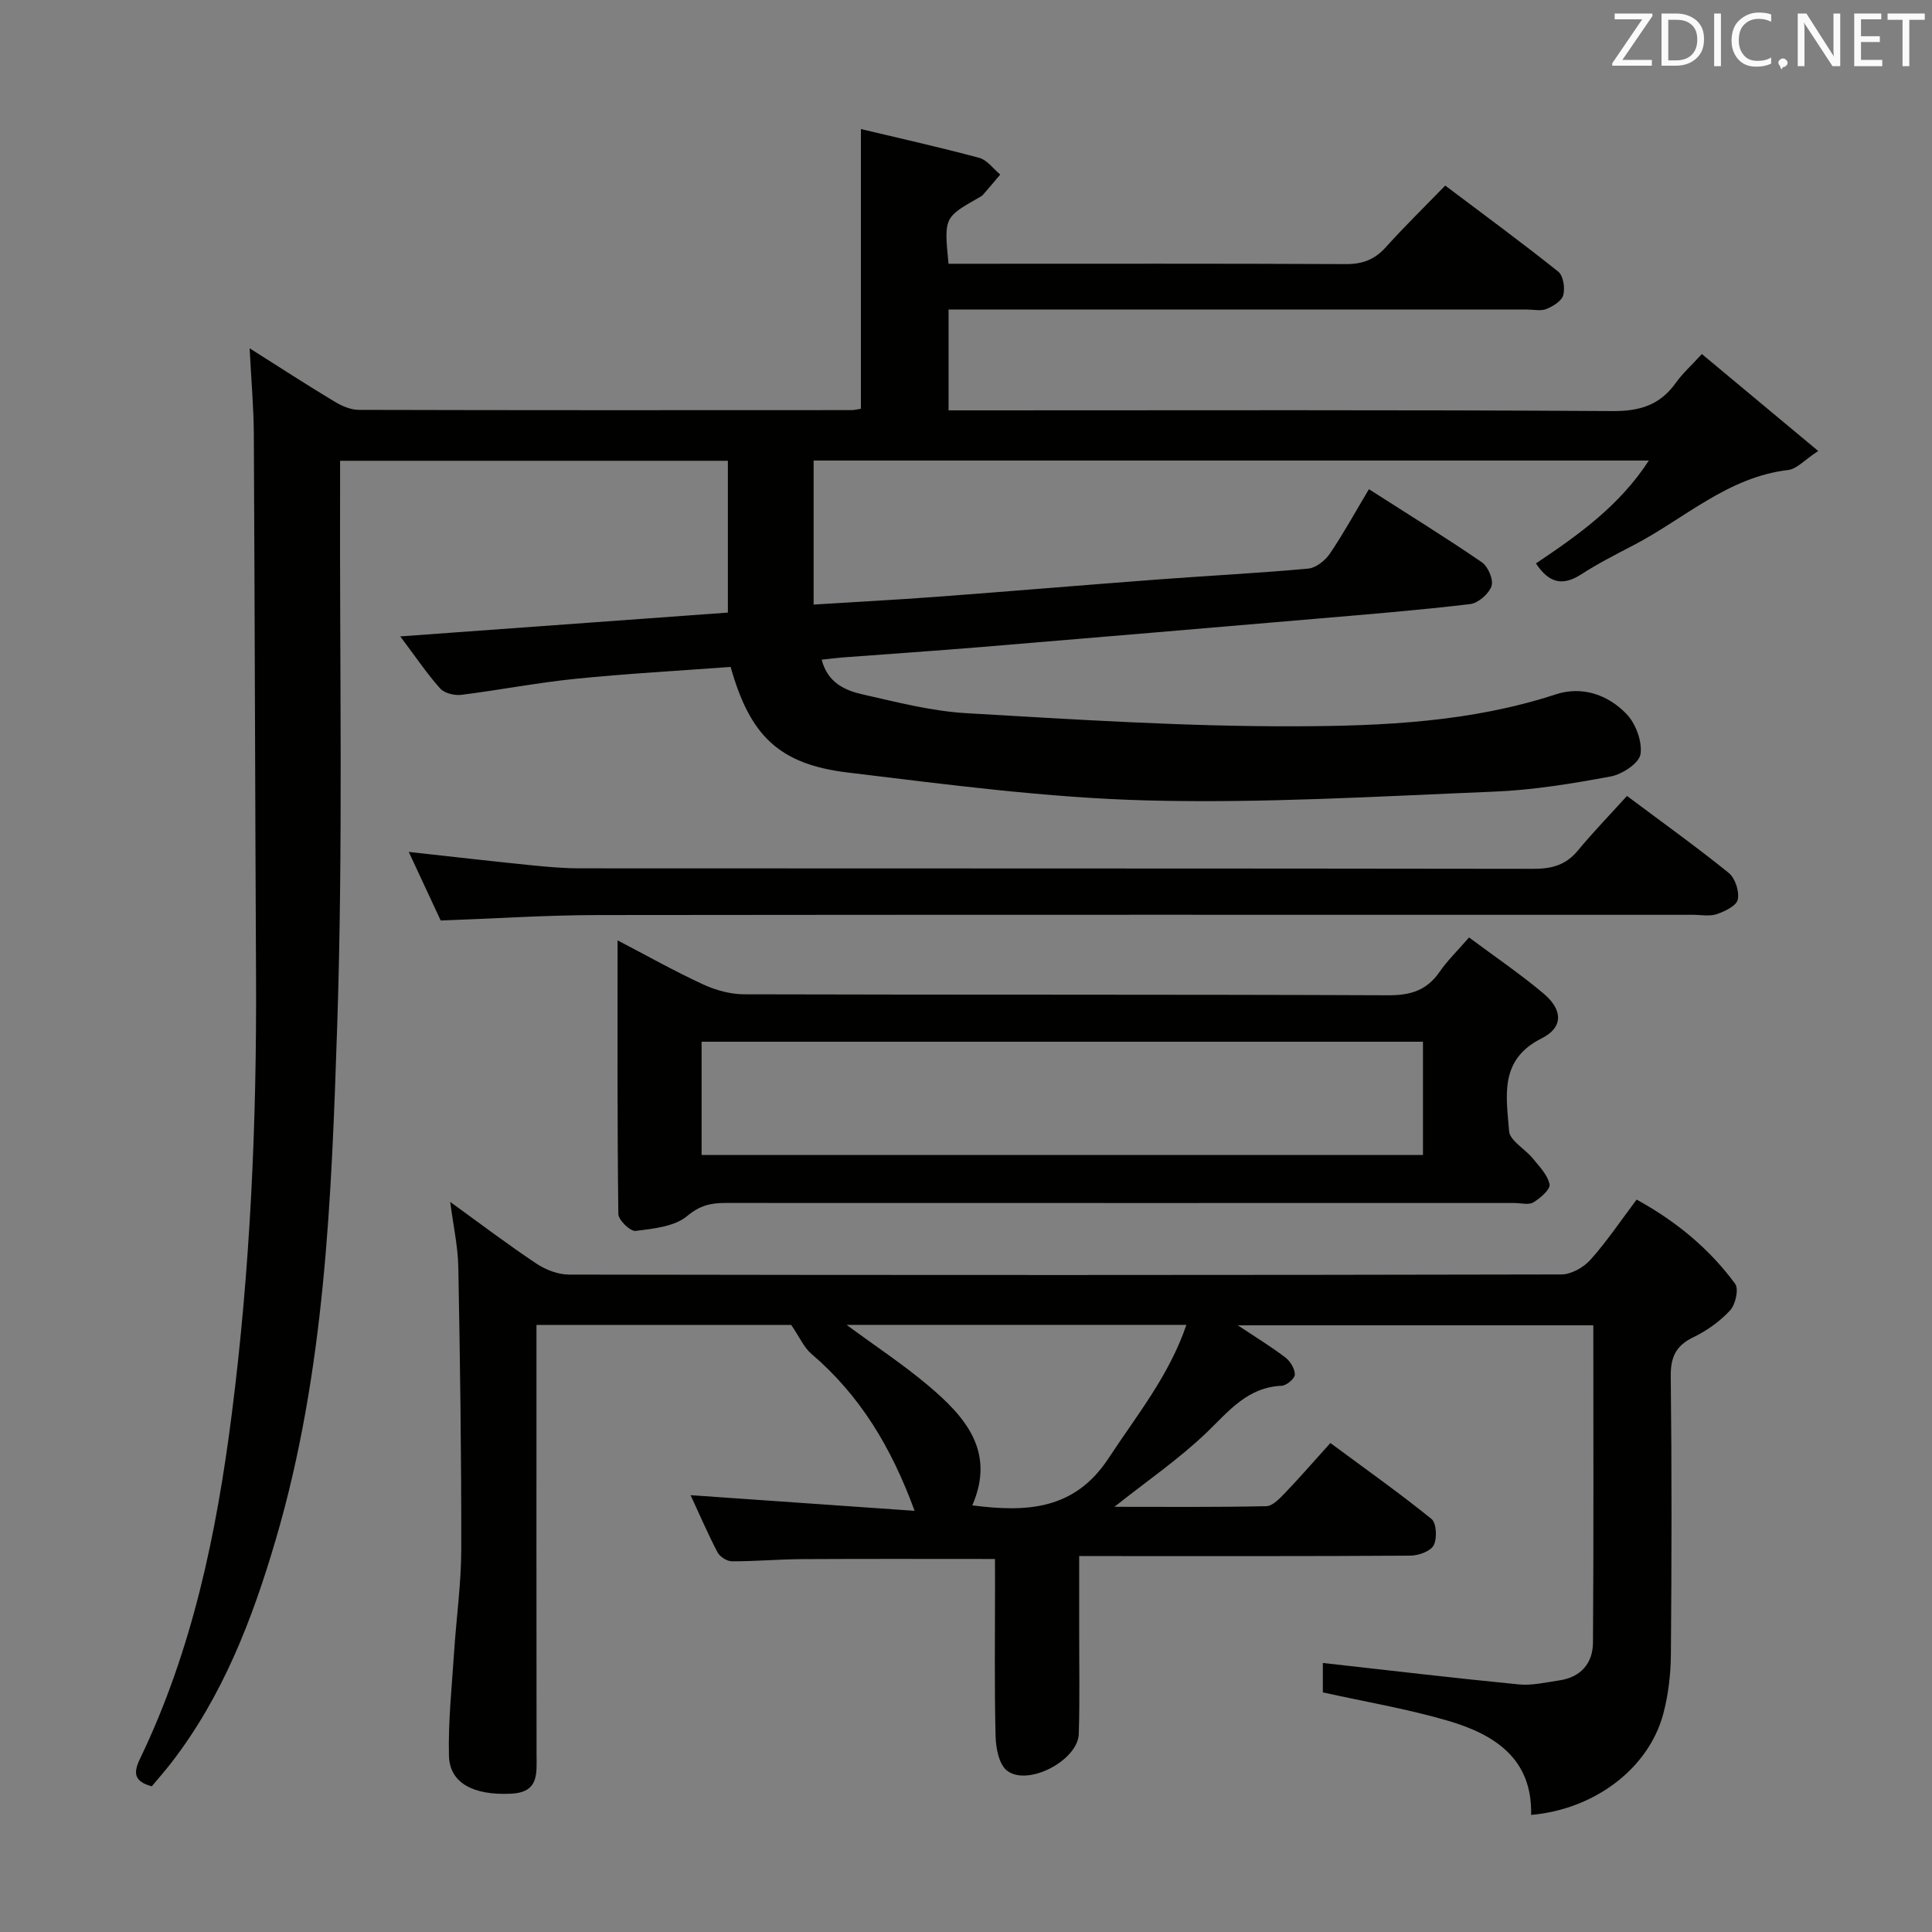 <svg enable-background="new 0 0 400 400" viewBox="0 0 400 400" xmlns="http://www.w3.org/2000/svg"><rect x="0" y="0" width="400" height="400" fill="#808080" stroke="none"/><path d="m51.68 72.11c6.67 4.22 12.08 7.73 17.6 11.05 1.49.89 3.33 1.7 5.01 1.7 34 .09 68 .07 102 .05.64 0 1.27-.18 1.95-.28 0-19.19 0-38.23 0-57.91 8.14 1.94 16.36 3.77 24.49 5.96 1.65.44 2.92 2.27 4.36 3.46-1.19 1.4-2.37 2.82-3.59 4.21-.21.24-.54.39-.82.56-7.23 4.11-7.23 4.11-6.3 13.7h5.24c25.67 0 51.33-.06 77 .07 3.46.02 5.98-.92 8.29-3.49 3.89-4.32 8.06-8.39 12.31-12.77 8.12 6.12 15.89 11.82 23.4 17.82 1.05.84 1.43 3.38 1.04 4.86-.31 1.2-2.1 2.3-3.47 2.87-1.14.47-2.63.12-3.96.12-37.83 0-75.67 0-113.5 0-1.98 0-3.97 0-6.34 0v20.87h5.98c43.83 0 87.67-.13 131.5.15 5.72.04 9.86-1.29 13.12-5.89 1.33-1.88 3.1-3.45 5.36-5.92 7.81 6.51 15.5 12.91 24.09 20.07-2.81 1.84-4.42 3.72-6.23 3.94-12.51 1.47-21.45 10.07-31.95 15.54-3.68 1.92-7.41 3.81-10.88 6.06-3.85 2.49-6.68 1.82-9.38-2.26 8.7-5.84 17.21-11.83 23.38-21.3-58 0-115.34 0-172.93 0v29.82c8.57-.54 16.97-.98 25.34-1.6 15.25-1.14 30.49-2.43 45.74-3.58 10.44-.79 20.91-1.31 31.34-2.27 1.6-.15 3.5-1.67 4.47-3.1 2.86-4.23 5.33-8.73 8.08-13.34 8.07 5.17 15.85 9.97 23.38 15.13 1.29.88 2.45 3.62 2 4.94-.55 1.6-2.75 3.52-4.42 3.72-10.4 1.24-20.84 2.09-31.28 2.98-23.35 2-46.7 3.98-70.05 5.92-9.45.78-18.91 1.42-28.36 2.13-1.43.11-2.85.29-4.57.48 1.23 4.77 4.8 6.35 8.45 7.18 7.12 1.61 14.3 3.48 21.54 3.9 22.74 1.32 45.51 2.79 68.26 2.71 18.04-.06 36.24-.88 53.74-6.61 5.46-1.79 10.79.07 14.63 4.05 1.92 1.99 3.3 5.7 2.91 8.33-.28 1.86-3.77 4.17-6.14 4.61-7.98 1.49-16.08 2.82-24.18 3.15-23.94.98-47.93 2.44-71.85 1.82-20.7-.54-41.38-3.29-61.98-5.78-14.26-1.72-20.25-7.68-24.23-21.86-10.66.79-21.42 1.38-32.13 2.46-7.91.8-15.75 2.34-23.65 3.32-1.41.17-3.47-.33-4.35-1.31-2.74-3.06-5.05-6.51-8.27-10.79 23.12-1.68 45.34-3.3 67.83-4.93 0-10.51 0-20.78 0-31.43-26.48 0-53.05 0-80.29 0 0 1.88.01 3.83 0 5.78-.11 37 .63 74.02-.59 110.98-1.18 35.82-2.5 71.8-12.73 106.6-4.85 16.51-10.98 32.45-21.66 46.25-1.3 1.68-2.72 3.28-4.01 4.83-3.63-1.01-3.87-2.7-2.46-5.65 10.88-22.57 15.88-46.71 19.02-71.37 3.84-30.09 5.18-60.31 5.03-90.62-.19-37.46-.26-74.91-.46-112.37-.03-5.47-.52-10.93-.87-17.72z" fill="#010100"/><path d="m206 322.77c-13.78 0-26.89-.05-40 .03-4.82.03-9.64.47-14.47.45-1.02 0-2.49-.94-2.97-1.85-2.05-3.92-3.8-8-5.58-11.84 15.36 1.07 30.39 2.12 46.38 3.24-4.89-13.35-11.42-24.01-21.38-32.51-1.52-1.3-2.39-3.37-4.17-5.98-16.3 0-34.22 0-52.74 0v5.56c0 27.82-.02 55.65.02 83.47.01 3.96.49 7.77-5.35 8.03-7.65.35-12.65-2.14-12.79-7.87-.17-7.11.6-14.25 1.06-21.37s1.48-14.24 1.49-21.36c.03-19.47-.25-38.95-.61-58.42-.08-4.26-1.03-8.51-1.68-13.51 6.16 4.46 11.88 8.8 17.85 12.78 1.92 1.28 4.49 2.27 6.77 2.27 68.48.12 136.95.12 205.43-.03 2.04 0 4.6-1.45 6.02-3.03 3.41-3.81 6.28-8.11 9.57-12.47 8.18 4.51 15.05 10.16 20.4 17.45.78 1.07.07 4.27-1.04 5.48-2.1 2.27-4.8 4.21-7.6 5.56-3.65 1.76-4.75 4.13-4.7 8.14.22 19.16.19 38.32.03 57.48-.03 4.11-.51 8.33-1.56 12.3-3 11.34-14.18 19.83-27.38 20.99.29-11.72-7.64-16.69-17.23-19.5-8.37-2.45-17.04-3.91-25.89-5.87 0-2.13 0-4.54 0-6.09 13.64 1.52 27.09 3.12 40.57 4.44 2.74.27 5.6-.43 8.39-.83 4.46-.65 6.94-3.57 6.97-7.82.15-21.79.07-43.59.07-65.7-24.33 0-48.4 0-73.61 0 3.78 2.51 6.93 4.43 9.85 6.66 1.02.78 1.98 2.35 1.96 3.55-.01.82-1.73 2.27-2.74 2.31-7.04.31-10.87 5.19-15.44 9.6-5.71 5.5-12.34 10.04-19.17 15.46 10.73 0 21.08.1 31.43-.13 1.33-.03 2.8-1.6 3.9-2.75 3.11-3.24 6.05-6.64 9.38-10.33 7.54 5.58 14.42 10.44 20.94 15.73 1.04.85 1.19 4.05.44 5.46-.67 1.25-3.16 2.12-4.86 2.13-20.83.14-41.65.09-62.48.09-1.8 0-3.59 0-6.05 0v14.83c-.01 7.33.14 14.67-.08 21.99-.17 5.5-10.63 10.98-14.9 7.57-1.66-1.33-2.27-4.71-2.33-7.19-.25-10.32-.11-20.66-.11-30.99-.01-1.82-.01-3.64-.01-5.61zm-30.72-48.47c6.02 4.44 11.7 8.18 16.86 12.53 7.66 6.44 14.04 13.66 9.16 24.84 11.24 1.45 21.16.99 28.21-9.75 5.8-8.84 12.52-17.06 16.12-27.62-23.52 0-46.6 0-70.35 0z" fill="#010100"/><path d="m304.15 194.09c5.44 4.05 10.66 7.59 15.45 11.63 3.97 3.36 4.11 6.99-.42 9.26-8.89 4.45-7.28 12.05-6.74 19.2.15 1.98 3.29 3.68 4.89 5.64 1.37 1.68 3.09 3.43 3.49 5.39.21 1.01-1.91 2.87-3.35 3.73-.98.59-2.6.13-3.93.13-54.46 0-108.91.01-163.37-.01-2.97 0-5.25.49-7.88 2.69-2.63 2.21-7 2.63-10.7 3.1-1.08.14-3.56-2.25-3.57-3.51-.23-18.61-.16-37.22-.16-56.65 6.29 3.28 11.89 6.43 17.71 9.12 2.6 1.2 5.64 2.04 8.48 2.05 44.46.13 88.93.01 133.39.2 4.59.02 7.93-1 10.57-4.79 1.58-2.31 3.63-4.29 6.14-7.18zm-158.89 45.04h149.35c0-8.05 0-15.63 0-23.45-49.91 0-99.5 0-149.35 0z" fill="#010100"/><path d="m336.85 164.79c7.87 5.89 14.64 10.73 21.09 15.96 1.32 1.08 2.2 3.82 1.85 5.49-.27 1.29-2.67 2.45-4.34 3.02-1.5.51-3.3.14-4.96.14-75.49 0-150.98-.04-226.48.05-10.79.01-21.57.73-32.77 1.13-2.07-4.44-4.28-9.2-6.61-14.2 8.62.95 16.78 1.89 24.96 2.72 3.47.35 6.96.68 10.44.68 65.83.04 131.65 0 197.48.1 3.78.01 6.68-.79 9.15-3.76 3.16-3.82 6.63-7.4 10.19-11.33z" fill="#010100"/><g fill="#fafafb"><path d="m342.2 3.2-6.3 9.2h6.1v1.2h-8.2v-.5l6.2-9.1h-5.7v-1.2h7.8v.4z"/><path d="m344 13.7v-10.9h3.1c1.6 0 3 .5 4.1 1.4 1.1 1 1.6 2.2 1.6 3.9s-.5 3-1.6 4-2.5 1.5-4.2 1.5h-3zm1.4-9.6v8.4h1.6c1.4 0 2.5-.4 3.2-1.1.8-.8 1.2-1.8 1.2-3.2s-.4-2.4-1.2-3.1-1.8-1-3.1-1z"/><path d="m356.3 2.8v10.9h-1.4v-10.9z"/><path d="m366.6 13.2c-.8.4-1.8.6-3 .6-1.6 0-2.8-.5-3.7-1.5s-1.4-2.3-1.4-3.9c0-1.7.5-3.2 1.6-4.2s2.4-1.6 4-1.6c1 0 1.9.1 2.6.4v1.5c-.8-.4-1.6-.6-2.6-.6-1.2 0-2.2.4-3 1.2s-1.1 1.9-1.1 3.3c0 1.3.4 2.3 1.1 3.1s1.6 1.1 2.8 1.1c1.1 0 2-.2 2.8-.7v1.3z"/><path d="m368.2 13c0-.3.1-.5.3-.6.2-.2.4-.3.6-.3.3 0 .5.1.7.3s.3.4.3.6-.1.5-.3.6c-.2.2-.4.3-.7.3-.3 1-.5-.1-.6-.3-.2-.2-.3-.4-.3-.6z"/><path d="m381.1 13.7h-1.7l-5.5-8.4c-.2-.2-.3-.5-.4-.7 0 .2.1.8.1 1.5v7.6h-1.4v-10.9h1.8l5.3 8.3c.3.4.4.6.4.8 0-.3-.1-.8-.1-1.6v-7.5h1.4v10.9z"/><path d="m389.7 13.7h-5.8v-10.9h5.6v1.2h-4.2v3.5h3.9v1.2h-3.9v3.7h4.4z"/><path d="m398.4 4.1h-3.1v9.6h-1.4v-9.6h-3.1v-1.3h7.7v1.3z"/></g></svg>